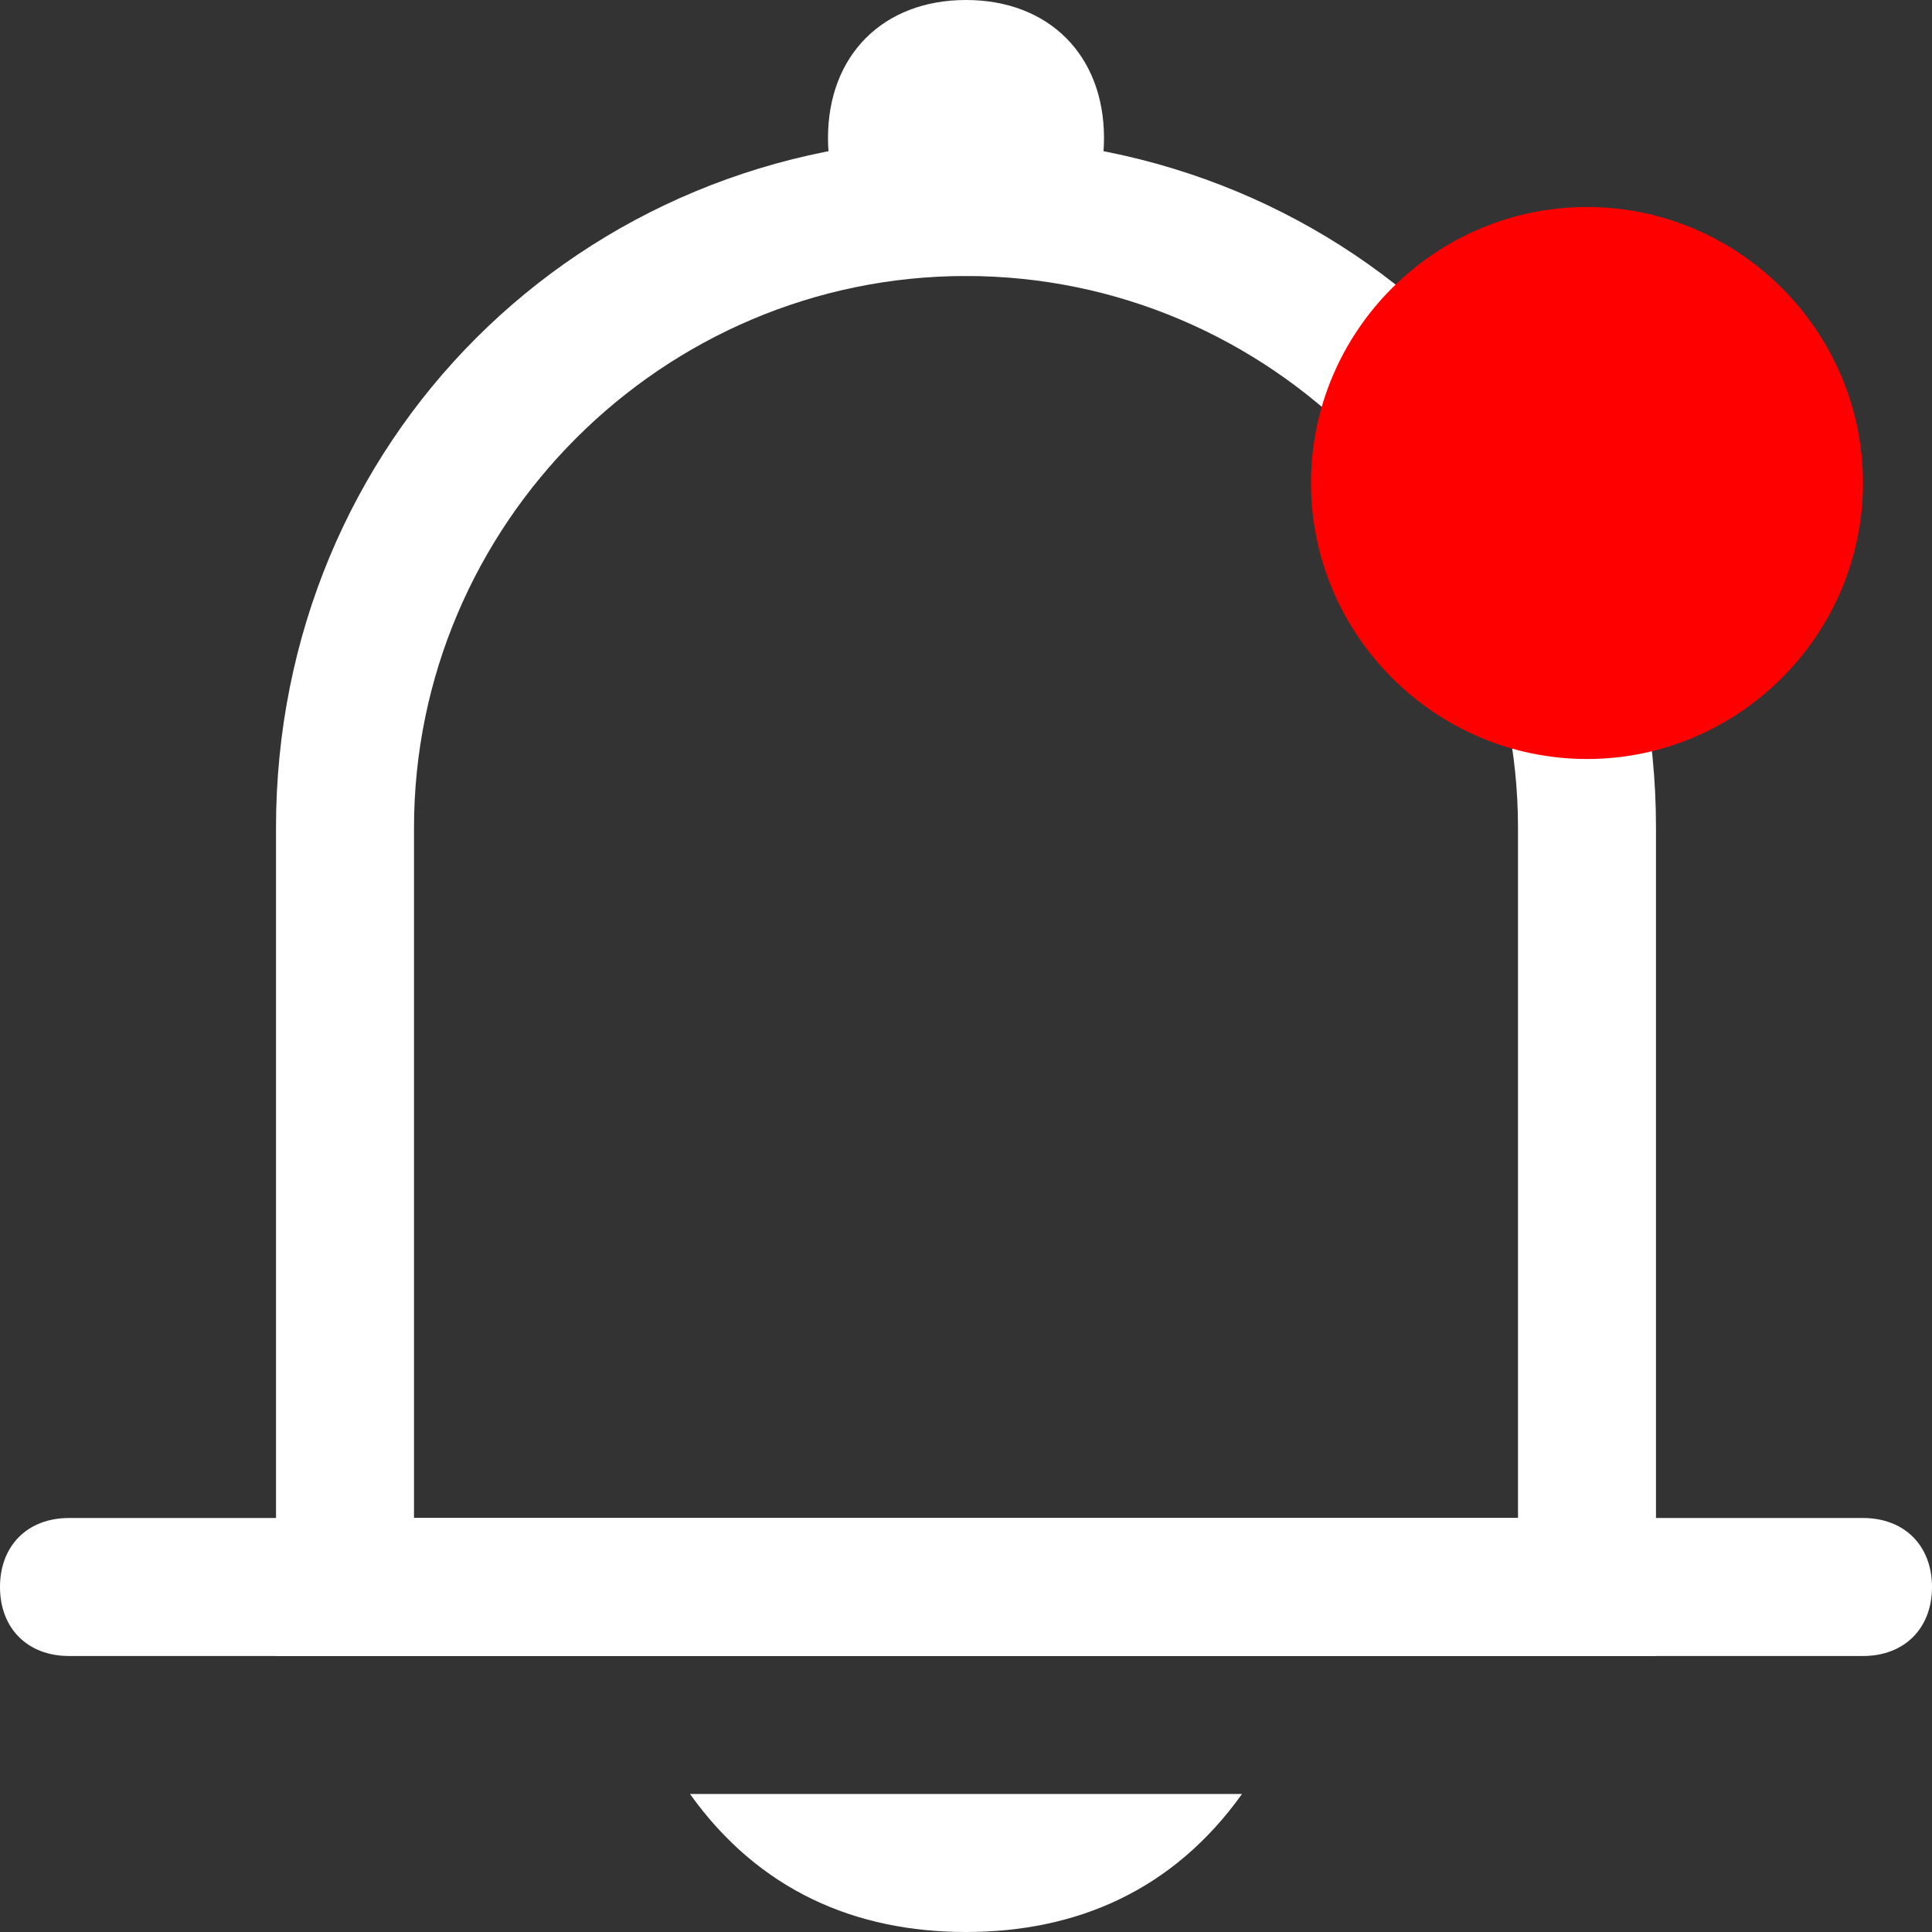 <?xml version="1.0" standalone="no"?><!DOCTYPE svg PUBLIC "-//W3C//DTD SVG 1.1//EN" "http://www.w3.org/Graphics/SVG/1.1/DTD/svg11.dtd"><svg t="1698743428661" class="icon" viewBox="0 0 1024 1024" version="1.1" xmlns="http://www.w3.org/2000/svg" p-id="1215" data-spm-anchor-id="a313x.collections_detail.0.i3.6a8e3a81gaZGME" xmlns:xlink="http://www.w3.org/1999/xlink" width="200" height="200"><rect x="0" y="0" width="1024" height="1024" fill="#333333" stroke="none"/><path d="M512 0c43.886 0 73.143 29.257 73.143 73.143s-29.257 73.143-73.143 73.143-73.143-29.257-73.143-73.143 29.257-73.143 73.143-73.143z" fill="#ffffff" p-id="1216"></path><path d="M877.714 877.714H146.286V438.857c0-204.8 160.914-365.714 365.714-365.714s365.714 160.914 365.714 365.714v438.857z m-658.286-73.143h585.143V438.857c0-160.914-131.657-292.571-292.571-292.571S219.429 277.943 219.429 438.857v365.714z" fill="#ffffff" p-id="1217" data-spm-anchor-id="a313x.collections_detail.0.i2.6a8e3a81gaZGME" class=""></path><path d="M36.571 804.571h950.857c21.943 0 36.571 14.629 36.571 36.571s-14.629 36.571-36.571 36.571H36.571c-21.943 0-36.571-14.629-36.571-36.571s14.629-36.571 36.571-36.571zM512 1024c58.514 0 109.714-21.943 146.286-73.143H365.714c36.571 51.2 87.771 73.143 146.286 73.143z" fill="#ffffff" p-id="1218" data-spm-anchor-id="a313x.collections_detail.0.i4.6a8e3a81gaZGME" class=""></path><path d="M841.143 256m-109.714 0a109.714 109.714 0 1 0 219.429 0 109.714 109.714 0 1 0-219.429 0Z" fill="red" p-id="1219"></path><path d="M841.143 402.286c-80.457 0-146.286-65.829-146.286-146.286s65.829-146.286 146.286-146.286 146.286 65.829 146.286 146.286-65.829 146.286-146.286 146.286z m0-219.429c-43.886 0-73.143 29.257-73.143 73.143s29.257 73.143 73.143 73.143 73.143-29.257 73.143-73.143-29.257-73.143-73.143-73.143z" fill="red" p-id="1220"></path></svg>